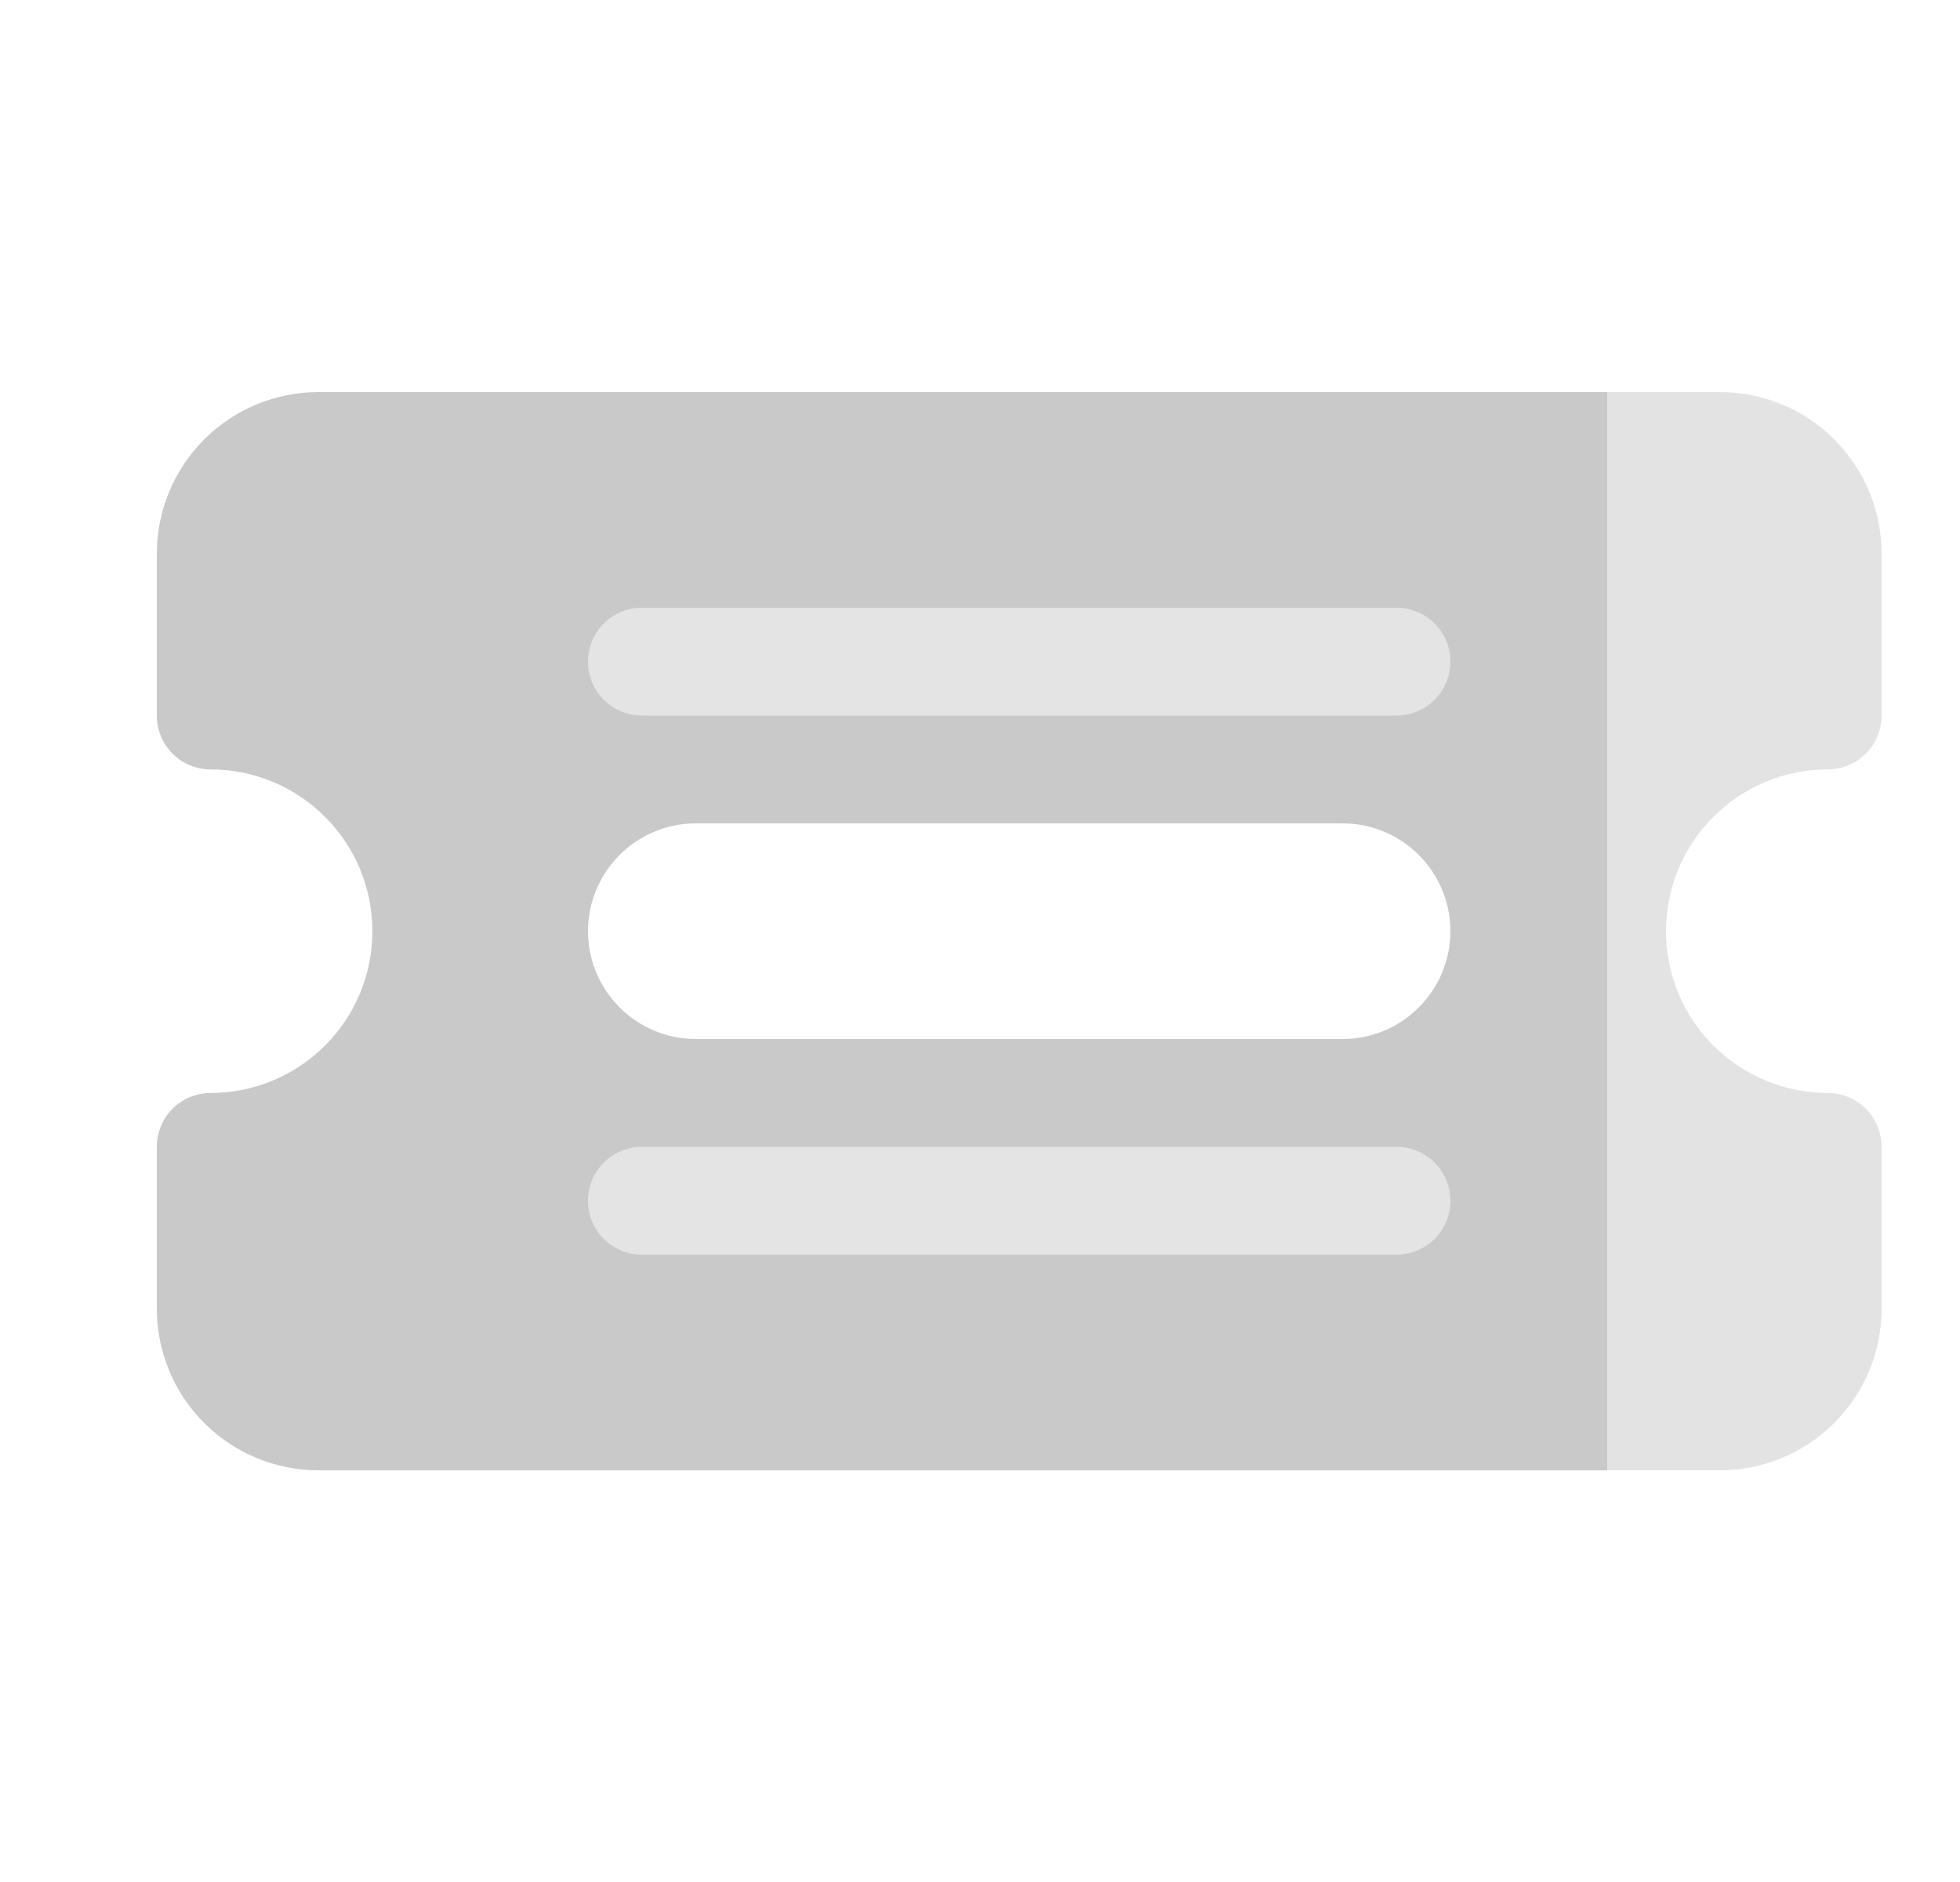 <svg width="25" height="24" viewBox="0 0 25 24" fill="none" xmlns="http://www.w3.org/2000/svg">
<rect x="6.5" y="6.875" width="14" height="3" fill="#E4E4E4"/>
<rect x="6.5" y="13.875" width="14" height="3" fill="#E4E4E4"/>
<path fill-rule="evenodd" clip-rule="evenodd" d="M20.5 5H4.062C3.515 5 2.991 5.217 2.604 5.604C2.217 5.991 2 6.515 2 7.062V9.125C2 9.307 2.072 9.482 2.201 9.611C2.33 9.74 2.505 9.812 2.688 9.812C3.235 9.812 3.759 10.03 4.146 10.417C4.533 10.803 4.75 11.328 4.75 11.875C4.75 12.422 4.533 12.947 4.146 13.333C3.759 13.72 3.235 13.938 2.688 13.938C2.505 13.938 2.33 14.01 2.201 14.139C2.072 14.268 2 14.443 2 14.625V16.688C2 17.235 2.217 17.759 2.604 18.146C2.991 18.533 3.515 18.75 4.062 18.75H20.5V5ZM7.701 8.924C7.572 8.795 7.5 8.62 7.5 8.438C7.5 8.255 7.572 8.08 7.701 7.951C7.83 7.822 8.005 7.75 8.188 7.75H17.812C17.995 7.75 18.17 7.822 18.299 7.951C18.428 8.08 18.5 8.255 18.5 8.438C18.5 8.62 18.428 8.795 18.299 8.924C18.17 9.053 17.995 9.125 17.812 9.125H8.188C8.005 9.125 7.83 9.053 7.701 8.924ZM7.701 15.799C7.572 15.67 7.5 15.495 7.5 15.312C7.5 15.13 7.572 14.955 7.701 14.826C7.83 14.697 8.005 14.625 8.188 14.625H17.812C17.995 14.625 18.17 14.697 18.299 14.826C18.428 14.955 18.5 15.13 18.5 15.312C18.5 15.495 18.428 15.67 18.299 15.799C18.17 15.928 17.995 16 17.812 16H8.188C8.005 16 7.83 15.928 7.701 15.799ZM7.903 12.847C7.645 12.589 7.5 12.24 7.5 11.875C7.5 11.51 7.645 11.161 7.903 10.903C8.161 10.645 8.51 10.5 8.875 10.5H17.125C17.49 10.5 17.839 10.645 18.097 10.903C18.355 11.161 18.5 11.51 18.5 11.875C18.5 12.24 18.355 12.589 18.097 12.847C17.839 13.105 17.49 13.25 17.125 13.25H8.875C8.51 13.25 8.161 13.105 7.903 12.847Z" fill="#C9C9C9"/>
<path fill-rule="evenodd" clip-rule="evenodd" d="M20.5 18.75H21.938C22.485 18.75 23.009 18.533 23.396 18.146C23.783 17.759 24 17.235 24 16.688V14.625C24 14.443 23.928 14.268 23.799 14.139C23.67 14.01 23.495 13.938 23.312 13.938C22.765 13.938 22.241 13.72 21.854 13.333C21.467 12.947 21.25 12.422 21.25 11.875C21.25 11.328 21.467 10.803 21.854 10.417C22.241 10.03 22.765 9.812 23.312 9.812C23.495 9.812 23.67 9.74 23.799 9.611C23.928 9.482 24 9.307 24 9.125V7.062C24 6.515 23.783 5.991 23.396 5.604C23.009 5.217 22.485 5 21.938 5H20.5V18.75Z" fill="#E3E3E3"/>
</svg>
